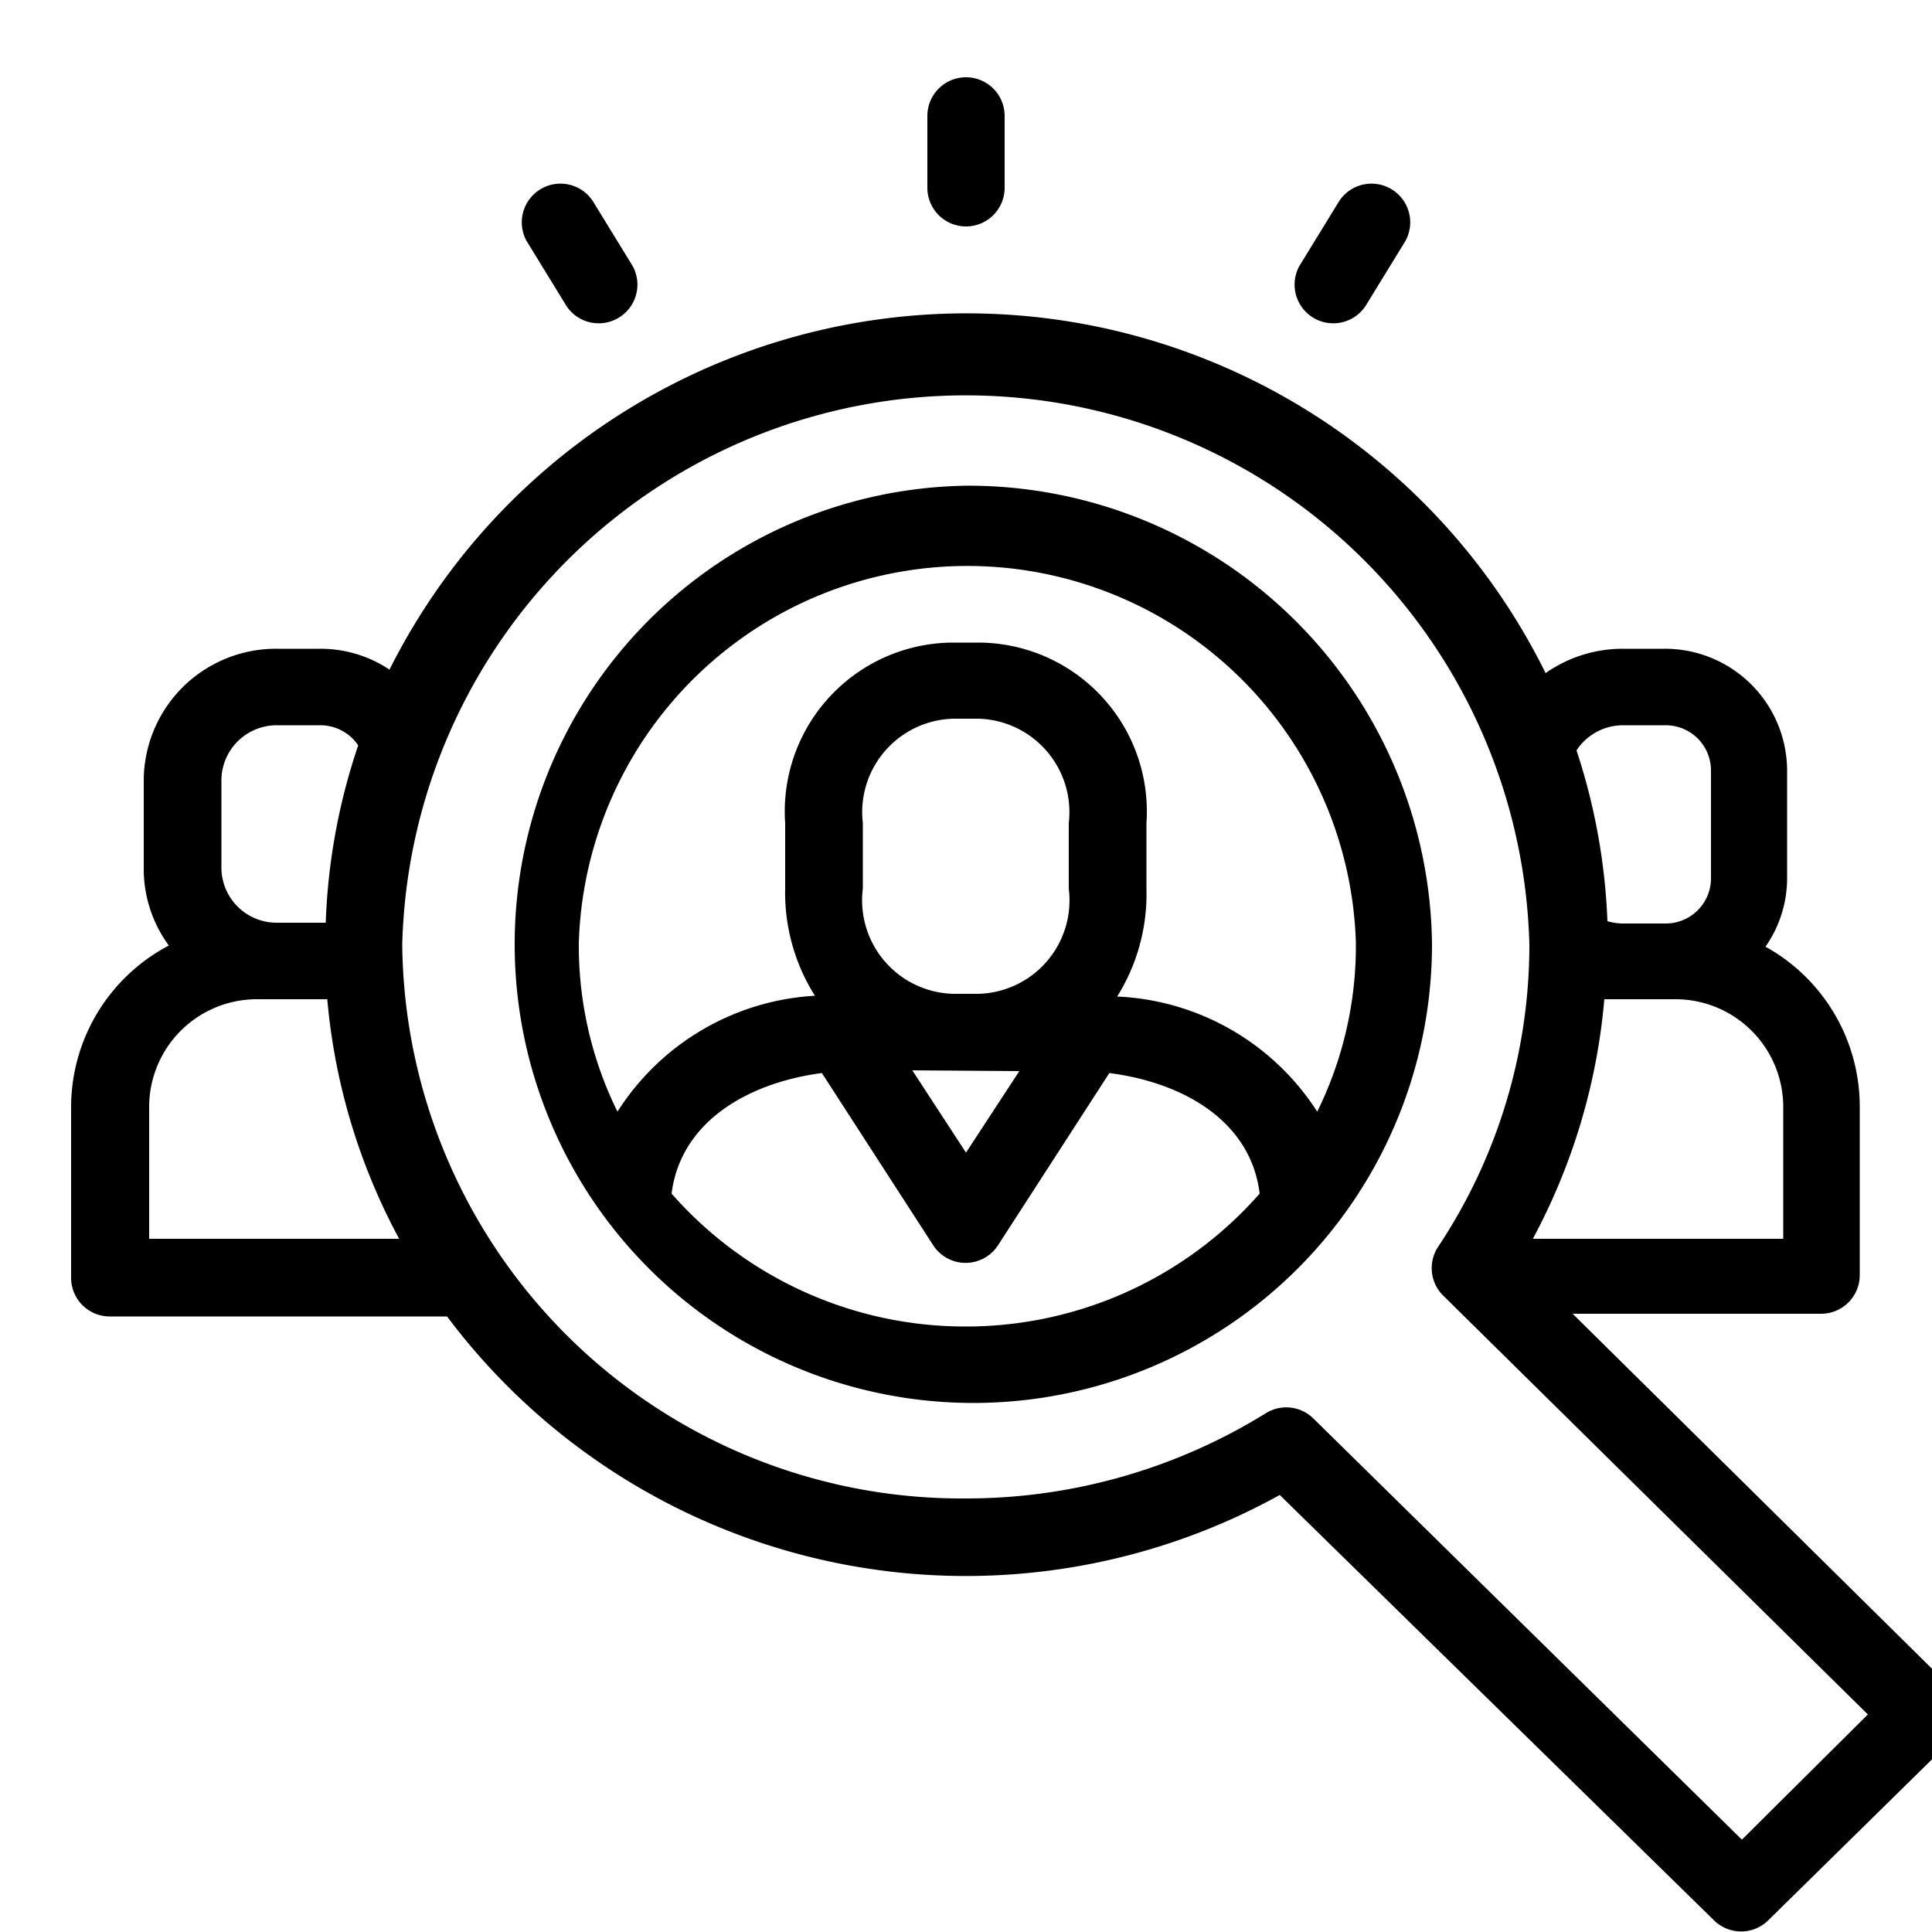<svg xmlns="http://www.w3.org/2000/svg" viewBox="0 0 50 50"><title>Artboard 3</title><g id="Layer_4" data-name="Layer 4"><path d="M50.5,43.68,40.7,34h6.43a1,1,0,0,0,1-1V28.62a4.73,4.73,0,0,0-2.44-4.12,3.08,3.08,0,0,0,.56-1.78V19.92a3.16,3.16,0,0,0-3.19-3.13H42a3.47,3.47,0,0,0-2,.63,16.71,16.71,0,0,0-29.92-.09,3.21,3.21,0,0,0-1.79-.54H7.17a3.42,3.42,0,0,0-3.45,3.39v2.29a3.34,3.34,0,0,0,.65,2,4.73,4.73,0,0,0-2.53,4.17v4.43a1,1,0,0,0,1,1h8.73a16.78,16.78,0,0,0,21.55,4.62l11.23,11a1,1,0,0,0,1.42,0l4.71-4.63A1,1,0,0,0,50.5,43.68ZM42,18.77h1.1a1.17,1.17,0,0,1,1.18,1.16v2.81a1.17,1.17,0,0,1-1.18,1.16H42a1.46,1.46,0,0,1-.4-.06,16,16,0,0,0-.8-4.42A1.44,1.44,0,0,1,42,18.77Zm-.46,7.09h1.8a2.79,2.79,0,0,1,2.81,2.76v3.44H39.67A16,16,0,0,0,41.52,25.86ZM5.73,20.18a1.43,1.43,0,0,1,1.44-1.41h1.1a1.18,1.18,0,0,1,1,.52,16,16,0,0,0-.84,4.59H7.17a1.43,1.43,0,0,1-1.44-1.41ZM3.86,32.06V28.62a2.79,2.79,0,0,1,2.81-2.76h1.8a16,16,0,0,0,1.86,6.2ZM45.08,47.61,34,36.72a1,1,0,0,0-1.25-.14A14.72,14.72,0,0,1,25,38.78,14.48,14.48,0,0,1,10.41,24.44a14.59,14.59,0,0,1,29.17,0,14.11,14.11,0,0,1-2.37,7.84,1,1,0,0,0,.13,1.24l11,10.85ZM25,12.57A11.87,11.87,0,1,0,37.06,24.44,12,12,0,0,0,25,12.57Zm0,21.76a10.11,10.11,0,0,1-7.62-3.44c.24-1.88,2-2.87,3.89-3.12l2.87,4.44a1,1,0,0,0,1.7,0l2.87-4.44c1.93.25,3.66,1.25,3.89,3.12A10.11,10.11,0,0,1,25,34.33Zm.33-8.61h-.65A2.42,2.42,0,0,1,22.33,23V21.3a2.42,2.42,0,0,1,2.34-2.7h.65a2.42,2.42,0,0,1,2.34,2.7V23A2.42,2.42,0,0,1,25.32,25.72Zm1.05,2L25,29.83,23.61,27.7Zm2.52-1.91A5,5,0,0,0,29.67,23V21.3a4.37,4.37,0,0,0-4.35-4.67h-.65a4.37,4.37,0,0,0-4.35,4.67V23a5,5,0,0,0,.77,2.77,6.49,6.49,0,0,0-5.11,3,9.7,9.7,0,0,1-1-4.38,10.06,10.06,0,0,1,20.11,0,9.7,9.7,0,0,1-1,4.38A6.49,6.49,0,0,0,28.9,25.79ZM25,5.86a1,1,0,0,0,1-1V3a1,1,0,0,0-2,0V4.87A1,1,0,0,0,25,5.86Zm9,2.37a1,1,0,0,0,1.37-.36l1-1.63a1,1,0,0,0-.37-1.35,1,1,0,0,0-1.37.36l-1,1.63A1,1,0,0,0,34,8.23ZM14.63,7.87A1,1,0,0,0,16,8.23a1,1,0,0,0,.37-1.35l-1-1.63A1,1,0,0,0,14,4.89a1,1,0,0,0-.37,1.35Z"/></g></svg>